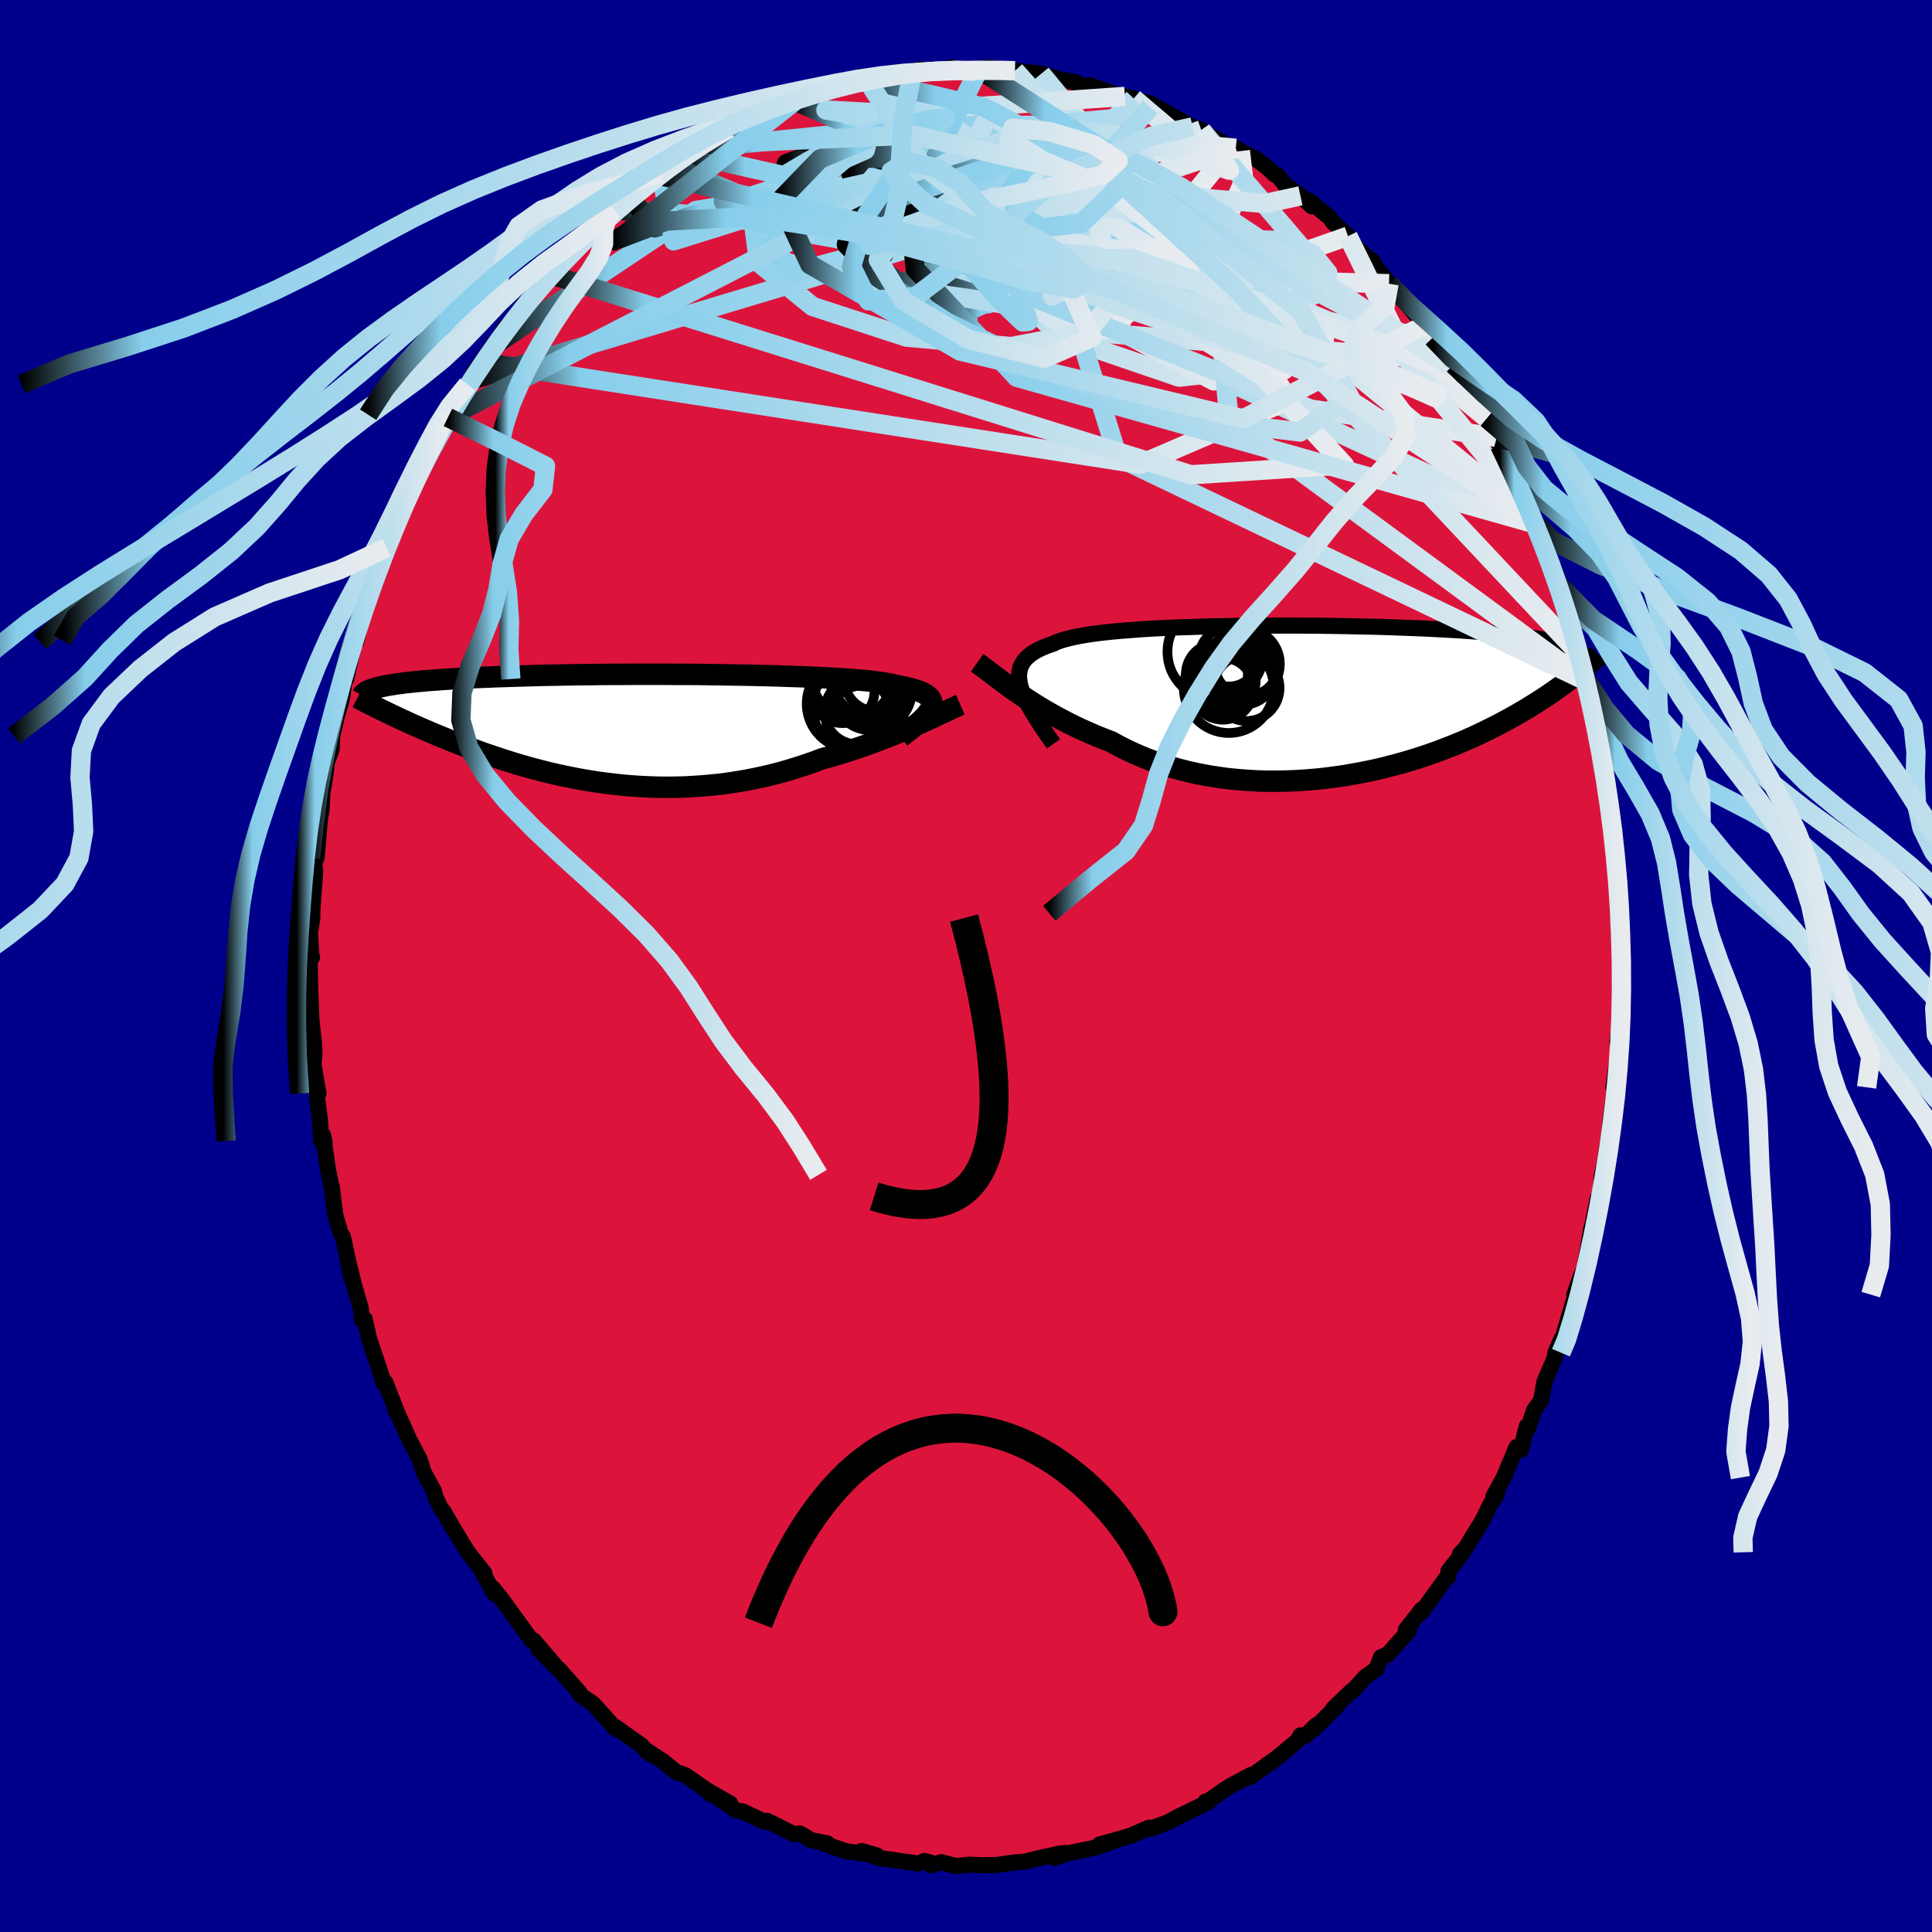 
  <svg viewBox="-100 -100 200 200" xmlns="http://www.w3.org/2000/svg" width="500" height="500" id="face-svg">
    <defs>
      <clipPath id="leftEyeClipPath">
        <polyline points="31.32,-2.11 31.4,-2.34 31.44,-2.55 31.44,-2.75 31.39,-2.94 31.29,-3.13 31.15,-3.3 30.96,-3.46 30.73,-3.61 30.45,-3.76 30.12,-3.9 29.75,-4.02 29.34,-4.15 28.88,-4.26 28.38,-4.37 27.84,-4.47 27.43,-4.58 26.96,-4.67 26.41,-4.77 25.79,-4.85 25.1,-4.94 24.34,-5.01 23.52,-5.08 22.64,-5.15 21.7,-5.21 20.71,-5.27 19.67,-5.32 18.58,-5.37 17.45,-5.41 16.28,-5.45 15.08,-5.49 13.85,-5.52 12.59,-5.55 11.31,-5.57 10.02,-5.59 8.71,-5.61 7.4,-5.63 6.08,-5.64 4.76,-5.64 3.45,-5.65 2.14,-5.65 0.84,-5.65 -0.44,-5.64 -1.7,-5.64 -2.95,-5.63 -4.17,-5.61 -5.36,-5.6 -6.53,-5.58 -7.67,-5.56 -8.77,-5.54 -9.85,-5.51 -10.88,-5.48 -11.89,-5.45 -12.85,-5.42 -13.78,-5.39 -14.67,-5.35 -15.52,-5.32 -16.33,-5.28 -17.11,-5.24 -17.85,-5.2 -18.55,-5.15 -19.22,-5.11 -19.86,-5.06 -20.46,-5.02 -21.03,-4.97 -21.58,-4.92 -22.1,-4.87 -22.59,-4.82 -23.05,-4.77 -23.48,-4.71 -23.89,-4.66 -24.26,-4.6 -24.62,-4.55 -24.95,-4.49 -25.25,-4.43 -25.54,-4.37 -25.8,-4.31 -26.04,-4.25 -26.25,-4.18 -26.45,-4.12 -24.98,-1.69 -24.62,-1.52 -24.26,-1.35 -23.88,-1.17 -23.5,-0.99 -23.1,-0.81 -22.7,-0.62 -22.28,-0.43 -21.85,-0.24 -21.42,-0.05 -20.97,0.14 -20.51,0.34 -20.04,0.54 -19.56,0.74 -19.06,0.94 -18.56,1.15 -18.04,1.36 -17.51,1.56 -16.96,1.78 -16.4,1.99 -15.82,2.2 -15.23,2.42 -14.63,2.63 -14.01,2.84 -13.37,3.05 -12.72,3.27 -12.06,3.47 -11.38,3.68 -10.69,3.88 -9.98,4.08 -9.25,4.27 -8.51,4.46 -7.76,4.64 -7,4.81 -6.22,4.97 -5.43,5.13 -4.62,5.28 -3.81,5.41 -2.98,5.54 -2.14,5.65 -1.29,5.75 -0.43,5.84 0.43,5.91 1.31,5.97 2.19,6.01 3.08,6.04 3.98,6.05 4.88,6.04 5.78,6.02 6.69,5.97 7.6,5.91 8.52,5.83 9.43,5.74 10.34,5.62 11.25,5.48 12.16,5.33 13.07,5.15 13.97,4.96 14.86,4.75 15.75,4.52 16.63,4.27 17.5,4 18.36,3.72 19.21,3.43 20.04,3.11 20.78,2.91 21.51,2.7 22.24,2.48 22.95,2.25 23.66,2.02 24.35,1.78 25.03,1.54 25.7,1.29 26.36,1.04 27,0.79 27.63,0.54 28.25,0.28 28.84,0.03 29.42,-0.22 29.98,-0.47" />
      </clipPath>
      <clipPath id="rightEyeClipPath">
        <polyline points="-31.2,-1.4 -31.3,-1.84 -31.36,-2.25 -31.37,-2.64 -31.33,-3.01 -31.25,-3.35 -31.12,-3.68 -30.94,-3.99 -30.72,-4.28 -30.44,-4.55 -30.13,-4.81 -29.77,-5.05 -29.36,-5.27 -28.91,-5.48 -28.42,-5.68 -27.88,-5.86 -27.48,-6.05 -27,-6.22 -26.45,-6.38 -25.83,-6.53 -25.15,-6.67 -24.4,-6.8 -23.58,-6.92 -22.71,-7.03 -21.77,-7.13 -20.79,-7.22 -19.76,-7.3 -18.68,-7.38 -17.56,-7.45 -16.4,-7.51 -15.21,-7.56 -13.99,-7.6 -12.74,-7.64 -11.48,-7.68 -10.2,-7.7 -8.9,-7.73 -7.6,-7.74 -6.3,-7.75 -4.99,-7.76 -3.69,-7.76 -2.4,-7.76 -1.12,-7.75 0.15,-7.74 1.41,-7.72 2.64,-7.7 3.85,-7.67 5.03,-7.65 6.19,-7.62 7.32,-7.58 8.41,-7.54 9.48,-7.5 10.51,-7.46 11.5,-7.41 12.46,-7.36 13.38,-7.31 14.27,-7.26 15.12,-7.2 15.93,-7.14 16.7,-7.08 17.44,-7.01 18.15,-6.95 18.82,-6.88 19.46,-6.81 20.07,-6.74 20.64,-6.66 21.2,-6.59 21.72,-6.51 22.22,-6.43 22.69,-6.35 23.13,-6.27 23.54,-6.18 23.93,-6.1 24.3,-6.01 24.64,-5.91 24.96,-5.82 25.26,-5.73 25.54,-5.63 25.79,-5.53 26.03,-5.43 26.24,-5.33 26.15,-2.58 25.85,-2.34 25.53,-2.1 25.21,-1.85 24.87,-1.6 24.52,-1.35 24.16,-1.09 23.78,-0.83 23.39,-0.56 22.99,-0.29 22.57,-0.02 22.14,0.26 21.69,0.53 21.23,0.82 20.75,1.1 20.26,1.39 19.75,1.68 19.22,1.97 18.67,2.27 18.11,2.56 17.52,2.86 16.91,3.16 16.29,3.46 15.64,3.76 14.97,4.06 14.27,4.36 13.56,4.65 12.82,4.94 12.06,5.23 11.28,5.51 10.48,5.78 9.66,6.05 8.82,6.3 7.95,6.55 7.07,6.78 6.17,7.01 5.25,7.22 4.32,7.41 3.36,7.59 2.4,7.76 1.42,7.9 0.43,8.03 -0.57,8.14 -1.58,8.22 -2.6,8.29 -3.62,8.33 -4.65,8.35 -5.68,8.35 -6.71,8.32 -7.74,8.26 -8.77,8.18 -9.79,8.08 -10.8,7.94 -11.81,7.78 -12.81,7.59 -13.79,7.38 -14.76,7.13 -15.72,6.86 -16.66,6.57 -17.58,6.24 -18.48,5.89 -19.35,5.52 -20.21,5.12 -21.04,4.7 -21.84,4.26 -22.6,3.97 -23.35,3.67 -24.09,3.35 -24.81,3.03 -25.52,2.7 -26.21,2.36 -26.88,2.01 -27.54,1.66 -28.18,1.3 -28.8,0.94 -29.4,0.58 -29.99,0.21 -30.55,-0.15 -31.1,-0.52 -31.62,-0.88" />
      </clipPath>
      <filter id="fuzzy">
        <feTurbulence id="turbulence" baseFrequency="0.05" numOctaves="3" type="noise" result="noise" />
        <feDisplacementMap in="SourceGraphic" in2="noise" scale="2" />
      </filter>
      <linearGradient id="rainbowGradient" x1="0%" y1="0%" x2="100%" y2="0%">
        <stop offset="0%" style="stop-color: rgb(0, 0, 0); stop-opacity: 1" />
        <stop offset="12.1%" style="stop-color: rgb(135, 206, 235); stop-opacity: 1" />
        <stop offset="100%" style="stop-color: rgb(233, 236, 239); stop-opacity: 1" />
      </linearGradient>
    </defs>
    <rect x="-100" y="-100" width="100%" height="100%" fill="rgb(0, 0, 139)" />
    <polyline id="faceContour" points="67.72,1.71 67.87,1.71 67.85,3.89 67.73,5.6 67.43,7.87 67.59,7.84 67.47,8.2 67.51,9 67.02,12.56 67.29,11.86 66.93,14.37 66.73,15.83 66.58,17.42 66.62,17.09 66.12,20.35 65.82,21.66 65.73,22.86 65.6,23.91 65.41,24.02 64.68,27.65 64.74,27.14 64.04,31.2 63.67,32.07 62.97,34.02 63.22,33.64 62.5,36.02 61.86,38.18 61.47,39.58 61.63,38.62 61.01,40.03 60.94,40.59 59.89,42.99 59.53,44.97 58.79,46 58.22,47.79 58.05,47.64 57.44,50.09 56.99,49.8 55.8,52.64 55.67,52.96 54.6,54.9 54.97,54.67 54.23,55.82 53.51,57.32 51.71,60.26 51.14,60.86 51.46,60.69 49.95,62.63 49.92,63.23 49.87,63.14 47.11,66.95 47.15,66.64 46.3,67.75 45.53,68.71 45.89,68.77 43.66,71.26 42.95,71.56 42.49,72.78 41.39,73.54 39.97,75.08 39.94,75.02 37.99,76.9 38.36,76.66 36.03,78.97 36.31,78.55 35.07,79.75 34.64,79.64 34.33,80.18 31.75,82.34 31.13,82.72 31.93,82.15 29.41,83.97 29.52,83.73 27.4,84.87 26.79,85.24 24.82,86.64 24.8,86.49 25.14,86.52 22.46,87.83 21.79,88.15 20.96,88.62 19.14,89.3 18.98,89.2 18.89,89.22 17.09,90.01 15.55,90.47 13.85,90.93 14.97,90.72 13.19,91.31 10.47,91.87 9.11,92.34 10.37,91.82 9.7,91.88 7.18,92.44 6.12,92.71 4.75,92.84 5.17,92.78 3.18,93.06 1.65,93.09 0.38,93.03 -1.03,93.17 -2.1,92.9 -2.58,92.77 -3.64,93.1 -3.78,92.78 -4.33,92.66 -4.94,92.92 -7.95,92.48 -9.13,92.32 -10.82,91.62 -9.24,92.07 -11.56,91.76 -12.43,91.64 -14.59,90.9 -14.36,90.82 -15.99,90.51 -17.19,89.8 -17.79,89.89 -20.59,88.49 -20.73,88.61 -21.29,88.38 -23.13,87.52 -23.75,87.43 -25.64,86.14 -24.4,86.71 -26.93,85.26 -26.39,85.78 -26.6,85.48 -29.07,83.75 -29.97,83.46 -31.45,82.27 -32.98,81.26 -32.57,81.64 -33.03,81.34 -33.62,80.67 -36.32,78.75 -36.34,78.75 -36.25,78.99 -38.25,76.75 -38.64,76.34 -39.94,75.46 -40,75.22 -42.16,72.77 -42.28,72.73 -44.3,70.67 -42.54,72.41 -44.76,69.81 -44.98,69.81 -45.86,68.58 -48.01,65.62 -48.95,64.43 -48.84,64.97 -50,62.86 -50.06,62.62 -49.85,62.87 -51.19,61.17 -51.65,60.56 -53.04,58.28 -54.08,56.48 -54.39,56.11 -54.96,54.9 -55.08,54.34 -56.12,52.46 -56.57,51.05 -57.47,49.34 -57.58,49.16 -58.53,47.02 -59.11,45.84 -58.84,46.34 -60.11,43.1 -60.22,43.27 -61.71,38.82 -61.82,38.47 -62.25,36.55 -62.54,36.61 -62.65,35.44 -63.28,33.28 -64.05,30.2 -63.67,32.22 -63.78,31.36 -64.51,28 -64.72,27.72 -65.29,25.78 -65.66,22.81 -65.57,23.52 -65.93,21.62 -66.02,21.26 -66.56,17.5 -66.39,18.29 -66.73,18.12 -66.9,15.77 -67.47,11.33 -67.03,13.2 -67.55,10.21 -67.44,8.97 -67.5,7.94 -67.77,5.54 -67.77,5.25 -67.89,2.35 -67.94,-0.47 -67.69,-0.92 -67.76,-0.79 -67.91,-3.46 -67.66,-5.04 -67.74,-7.34 -67.67,-5.72 -67.37,-9.7 -67.45,-10.45 -67.31,-11.38 -67.23,-11.17 -66.87,-15.29 -66.7,-16.26 -66.62,-18.06 -66.43,-19 -66.21,-20.59 -66.22,-20.91 -65.67,-22.44 -65.61,-23.82 -65.13,-25.86 -64.65,-27.5 -64.5,-28.33 -64.36,-29.54 -64.17,-29.71 -63.25,-33.71 -63.12,-33.57 -62.33,-36.88 -62.77,-35 -62.17,-37.45 -61.65,-38.85 -60.74,-41.36 -60.01,-43.34 -59.96,-43.3 -58.66,-46.43 -58.63,-46.34 -58.71,-46.5 -57.33,-49.81 -57.53,-49.21 -56.22,-51.85 -55.58,-52.98 -55.35,-53.39 -55.04,-54.44 -53.63,-56.79 -53.67,-57.1 -53.48,-57.07 -51.33,-60.62 -51.59,-60.2 -51.01,-61.29 -50.15,-62.52 -49.08,-64.09 -48.6,-64.58 -47.57,-66.25 -47.94,-65.76 -45.93,-68.02 -46.4,-67.64 -44.22,-70.44 -44.08,-70.82 -43.4,-71.69 -42.43,-72.4 -42.39,-72.71 -40.69,-74.43 -39.71,-75.26 -37.96,-76.92 -39.09,-75.58 -36.42,-78.27 -37.04,-77.89 -34.66,-79.43 -33.83,-80.49 -31.78,-81.85 -31.58,-82.08 -31.53,-82.09 -30.68,-82.92 -28.92,-84.07 -28.47,-84.58 -27.35,-85.06 -26.14,-85.72 -25.7,-86 -23.65,-86.94 -24.54,-86.68 -23.12,-87.31 -22.76,-87.53 -21.94,-88.01 -20.98,-88.36 -17.67,-89.65 -17.71,-89.54 -16.2,-90.19 -15.46,-90.57 -14.09,-90.65 -15.12,-90.57 -11.52,-91.66 -10.24,-91.91 -10.26,-91.76 -9.5,-91.72 -8.17,-91.99 -7.7,-92.31 -6.31,-92.38 -5.5,-92.67 -4.75,-92.8 -2.14,-92.66 -1.65,-93.02 -1.27,-92.88 1.32,-92.81 0.98,-92.62 2.16,-93.01 3.94,-92.79 3.55,-92.59 5.07,-92.68 7.72,-92.37 5.95,-92.58 7.78,-92.36 9.75,-91.77 11.41,-91.47 11.48,-91.24 13.27,-90.97 12.77,-91.19 15.77,-90.12 16.45,-90.02 17.36,-89.8 19.07,-88.91 18.32,-89.48 18.97,-89.33 22.25,-87.52 21.06,-88.17 23.46,-86.86 24.35,-86.55 24.47,-86.4 27.06,-84.94 28.17,-84.49 27.93,-84.65 28.4,-84.36 30.01,-83.57 31.28,-82.57 31.97,-81.92 32.27,-81.82 33,-80.91 34.62,-79.73 35.8,-78.64 35.5,-79.24 37.67,-77.46 37.97,-77.01 39.52,-75.58 39.54,-75.55 40.4,-74.38 41.54,-73.36 42.13,-72.96 41.76,-73.19 43.62,-70.88 43.79,-70.63 46.97,-66.96 45.81,-68.35 47.59,-66.4 47.88,-66.04 48.3,-65.03 50.52,-61.8 50.15,-62.66 50.46,-62.26 50.93,-61.15 52.03,-59.12 53.15,-57.8 54.42,-55.26 53.92,-56.68 54.95,-54.72 55.24,-53.9 56.38,-51.65 56.66,-50.98 56.62,-50.91 56.72,-50.53 58.3,-47.26 58.99,-45.74 58.9,-46.02 59.29,-44.75 60.68,-41.51 61.04,-40.69 61.53,-38.89 61.33,-39.51 61.94,-38.02 62.89,-35.21 62.76,-34.84 63.57,-32.22 63.71,-31.33 64,-29.92 64.19,-29.5 65.23,-25.22 64.92,-26.61 65.1,-25.19 65.68,-23.52 66.02,-20.96 66.2,-19.96 66.49,-17.6 66.49,-16.69 66.99,-14.34 66.84,-15.45 66.96,-13.45 67.28,-12.22 67.33,-10 67.46,-9.72 67.61,-7.63 67.51,-5.45 67.49,-6.52 67.67,-1.95 67.89,-2.06 67.72,1.71 67.87,1.71" fill="rgb(220, 20, 60)" stroke="black" stroke-width="1.667" stroke-linejoin="round" filter="url(#fuzzy)" />
    <g transform="translate(36.86 -27.48)">
      <polyline id="rightCountour" points="-31.2,-1.4 -31.3,-1.84 -31.36,-2.25 -31.37,-2.64 -31.33,-3.01 -31.25,-3.35 -31.12,-3.68 -30.94,-3.99 -30.72,-4.28 -30.44,-4.55 -30.13,-4.81 -29.77,-5.05 -29.36,-5.27 -28.91,-5.48 -28.42,-5.68 -27.88,-5.86 -27.48,-6.05 -27,-6.22 -26.45,-6.38 -25.83,-6.53 -25.15,-6.67 -24.4,-6.8 -23.58,-6.92 -22.71,-7.03 -21.77,-7.13 -20.79,-7.22 -19.76,-7.3 -18.68,-7.38 -17.56,-7.45 -16.4,-7.51 -15.21,-7.56 -13.99,-7.6 -12.74,-7.64 -11.48,-7.68 -10.2,-7.7 -8.9,-7.73 -7.6,-7.74 -6.3,-7.75 -4.99,-7.76 -3.69,-7.76 -2.4,-7.76 -1.12,-7.75 0.15,-7.74 1.41,-7.72 2.64,-7.7 3.85,-7.67 5.03,-7.65 6.19,-7.62 7.32,-7.58 8.41,-7.54 9.48,-7.5 10.51,-7.46 11.5,-7.41 12.46,-7.36 13.38,-7.31 14.27,-7.26 15.12,-7.2 15.93,-7.14 16.7,-7.08 17.44,-7.01 18.15,-6.95 18.82,-6.88 19.46,-6.81 20.07,-6.74 20.64,-6.66 21.2,-6.59 21.72,-6.51 22.22,-6.43 22.69,-6.35 23.13,-6.27 23.54,-6.18 23.93,-6.1 24.3,-6.01 24.64,-5.91 24.96,-5.82 25.26,-5.73 25.54,-5.63 25.79,-5.53 26.03,-5.43 26.24,-5.33 26.15,-2.58 25.85,-2.34 25.53,-2.1 25.21,-1.85 24.87,-1.6 24.52,-1.35 24.16,-1.09 23.78,-0.83 23.39,-0.56 22.99,-0.29 22.57,-0.02 22.14,0.26 21.69,0.53 21.23,0.82 20.75,1.1 20.26,1.39 19.75,1.68 19.22,1.97 18.67,2.27 18.11,2.56 17.52,2.86 16.91,3.16 16.29,3.46 15.64,3.76 14.97,4.06 14.27,4.36 13.56,4.65 12.82,4.94 12.06,5.23 11.28,5.51 10.48,5.78 9.66,6.05 8.82,6.3 7.95,6.55 7.07,6.78 6.17,7.01 5.25,7.22 4.32,7.41 3.36,7.59 2.4,7.76 1.42,7.9 0.43,8.03 -0.57,8.14 -1.58,8.22 -2.6,8.29 -3.62,8.33 -4.65,8.35 -5.68,8.35 -6.71,8.32 -7.74,8.26 -8.77,8.18 -9.79,8.08 -10.8,7.94 -11.81,7.78 -12.81,7.59 -13.79,7.38 -14.76,7.13 -15.72,6.86 -16.66,6.57 -17.58,6.24 -18.48,5.89 -19.35,5.52 -20.21,5.12 -21.04,4.7 -21.84,4.26 -22.6,3.97 -23.35,3.67 -24.09,3.35 -24.81,3.03 -25.52,2.7 -26.21,2.36 -26.88,2.01 -27.54,1.66 -28.18,1.3 -28.8,0.94 -29.4,0.58 -29.99,0.21 -30.55,-0.15 -31.1,-0.52 -31.62,-0.88" fill="white" stroke="white" stroke-width="0" stroke-linejoin="round" filter="url(#fuzzy)" />
    </g>
    <g transform="translate(-34.97 -24.55)">
      <polyline id="leftCountour" points="31.32,-2.11 31.4,-2.34 31.44,-2.55 31.44,-2.75 31.39,-2.94 31.29,-3.13 31.15,-3.3 30.96,-3.46 30.73,-3.61 30.45,-3.76 30.12,-3.9 29.75,-4.02 29.34,-4.15 28.88,-4.26 28.38,-4.37 27.84,-4.47 27.43,-4.58 26.96,-4.67 26.41,-4.77 25.79,-4.85 25.1,-4.94 24.34,-5.01 23.52,-5.08 22.64,-5.15 21.7,-5.21 20.71,-5.27 19.67,-5.32 18.58,-5.37 17.45,-5.41 16.28,-5.45 15.08,-5.49 13.85,-5.52 12.59,-5.55 11.31,-5.57 10.02,-5.59 8.71,-5.61 7.4,-5.63 6.08,-5.64 4.76,-5.64 3.45,-5.65 2.14,-5.65 0.84,-5.65 -0.44,-5.64 -1.7,-5.64 -2.95,-5.63 -4.17,-5.61 -5.36,-5.6 -6.53,-5.58 -7.67,-5.56 -8.77,-5.54 -9.85,-5.51 -10.88,-5.48 -11.89,-5.45 -12.85,-5.42 -13.78,-5.39 -14.67,-5.35 -15.52,-5.32 -16.33,-5.28 -17.11,-5.24 -17.85,-5.2 -18.55,-5.15 -19.22,-5.11 -19.86,-5.06 -20.46,-5.02 -21.03,-4.97 -21.58,-4.92 -22.1,-4.87 -22.59,-4.82 -23.05,-4.77 -23.48,-4.71 -23.89,-4.66 -24.26,-4.6 -24.62,-4.55 -24.95,-4.49 -25.25,-4.43 -25.54,-4.37 -25.8,-4.31 -26.04,-4.25 -26.25,-4.18 -26.45,-4.12 -24.98,-1.69 -24.62,-1.52 -24.26,-1.35 -23.88,-1.17 -23.5,-0.99 -23.1,-0.81 -22.7,-0.62 -22.28,-0.43 -21.85,-0.24 -21.42,-0.05 -20.97,0.14 -20.51,0.34 -20.04,0.54 -19.56,0.74 -19.06,0.94 -18.56,1.15 -18.04,1.36 -17.51,1.56 -16.96,1.78 -16.4,1.99 -15.82,2.2 -15.23,2.42 -14.63,2.63 -14.01,2.84 -13.37,3.05 -12.72,3.27 -12.06,3.47 -11.38,3.68 -10.69,3.88 -9.98,4.08 -9.25,4.27 -8.51,4.46 -7.76,4.64 -7,4.81 -6.22,4.97 -5.43,5.13 -4.62,5.28 -3.81,5.41 -2.98,5.54 -2.14,5.65 -1.29,5.75 -0.43,5.84 0.43,5.91 1.31,5.97 2.19,6.01 3.08,6.04 3.98,6.05 4.88,6.04 5.78,6.02 6.69,5.97 7.6,5.91 8.52,5.83 9.43,5.74 10.34,5.62 11.25,5.48 12.16,5.33 13.07,5.15 13.97,4.96 14.86,4.75 15.75,4.52 16.63,4.27 17.5,4 18.36,3.72 19.21,3.43 20.04,3.11 20.78,2.91 21.51,2.7 22.24,2.48 22.95,2.25 23.66,2.02 24.35,1.78 25.03,1.54 25.7,1.29 26.36,1.04 27,0.79 27.63,0.54 28.25,0.28 28.84,0.03 29.42,-0.22 29.98,-0.47" fill="white" stroke="white" stroke-width="0" stroke-linejoin="round" filter="url(#fuzzy)" />
    </g>
    <g transform="translate(36.86 -27.48)">
      <polyline id="rightUpper" points="-27.8,4.48 -28.32,3.75 -28.8,3.06 -29.24,2.39 -29.64,1.76 -30.01,1.16 -30.34,0.59 -30.62,0.05 -30.86,-0.46 -31.05,-0.94 -31.2,-1.4 -31.3,-1.84 -31.36,-2.25 -31.37,-2.64 -31.33,-3.01 -31.25,-3.35 -31.12,-3.68 -30.94,-3.99 -30.72,-4.28 -30.44,-4.55 -30.13,-4.81 -29.77,-5.05 -29.36,-5.27 -28.91,-5.48 -28.42,-5.68 -27.88,-5.86 -27.48,-6.05 -27,-6.22 -26.45,-6.38 -25.83,-6.53 -25.15,-6.67 -24.4,-6.8 -23.58,-6.92 -22.71,-7.03 -21.77,-7.13 -20.79,-7.22 -19.76,-7.3 -18.68,-7.38 -17.56,-7.45 -16.4,-7.51 -15.21,-7.56 -13.99,-7.6 -12.74,-7.64 -11.48,-7.68 -10.2,-7.7 -8.9,-7.73 -7.6,-7.74 -6.3,-7.75 -4.99,-7.76 -3.69,-7.76 -2.4,-7.76 -1.12,-7.75 0.15,-7.74 1.41,-7.72 2.64,-7.7 3.85,-7.67 5.03,-7.65 6.19,-7.62 7.32,-7.58 8.41,-7.54 9.48,-7.5 10.51,-7.46 11.5,-7.41 12.46,-7.36 13.38,-7.31 14.27,-7.26 15.12,-7.2 15.93,-7.14 16.7,-7.08 17.44,-7.01 18.15,-6.95 18.82,-6.88 19.46,-6.81 20.07,-6.74 20.64,-6.66 21.2,-6.59 21.72,-6.51 22.22,-6.43 22.69,-6.35 23.13,-6.27 23.54,-6.18 23.93,-6.1 24.3,-6.01 24.64,-5.91 24.96,-5.82 25.26,-5.73 25.54,-5.63 25.79,-5.53 26.03,-5.43 26.24,-5.33 26.44,-5.23 26.62,-5.12 26.79,-5.01 26.94,-4.91 27.07,-4.79 27.2,-4.68 27.3,-4.57 27.4,-4.46 27.48,-4.34 27.55,-4.22" fill="none" stroke="black" stroke-width="1.667" stroke-linejoin="round" filter="url(#fuzzy)" />
      <polyline id="rightLower" points="-35.71,-3.91 -35.4,-3.69 -35.07,-3.44 -34.71,-3.17 -34.33,-2.88 -33.93,-2.58 -33.51,-2.26 -33.07,-1.93 -32.61,-1.58 -32.13,-1.24 -31.62,-0.88 -31.1,-0.52 -30.55,-0.15 -29.99,0.21 -29.4,0.58 -28.8,0.94 -28.18,1.3 -27.54,1.66 -26.88,2.01 -26.21,2.36 -25.52,2.7 -24.81,3.03 -24.09,3.35 -23.35,3.67 -22.6,3.97 -21.84,4.26 -21.04,4.7 -20.21,5.12 -19.35,5.52 -18.48,5.89 -17.58,6.24 -16.66,6.57 -15.72,6.86 -14.76,7.13 -13.79,7.38 -12.81,7.59 -11.81,7.78 -10.8,7.94 -9.79,8.08 -8.77,8.18 -7.74,8.26 -6.71,8.32 -5.68,8.35 -4.65,8.35 -3.62,8.33 -2.6,8.29 -1.58,8.22 -0.57,8.14 0.43,8.03 1.42,7.9 2.4,7.76 3.36,7.59 4.32,7.41 5.25,7.22 6.17,7.01 7.07,6.78 7.95,6.55 8.82,6.3 9.66,6.05 10.48,5.78 11.28,5.51 12.06,5.23 12.82,4.94 13.56,4.65 14.27,4.36 14.97,4.06 15.64,3.76 16.29,3.46 16.91,3.16 17.52,2.86 18.11,2.56 18.67,2.27 19.22,1.97 19.75,1.68 20.26,1.39 20.75,1.1 21.23,0.82 21.69,0.53 22.14,0.26 22.57,-0.02 22.99,-0.29 23.39,-0.56 23.78,-0.83 24.16,-1.09 24.52,-1.35 24.87,-1.6 25.21,-1.85 25.53,-2.1 25.85,-2.34 26.15,-2.58 26.44,-2.81 26.72,-3.04 26.99,-3.27 27.25,-3.49 27.5,-3.7 27.74,-3.91 27.98,-4.12 28.2,-4.32 28.42,-4.52 28.63,-4.72" fill="none" stroke="black" stroke-width="2.222" stroke-linejoin="round" filter="url(#fuzzy)" />
      <circle r="3.198" cx="-10.278" cy="-1.214" stroke="black" fill="none" stroke-width="1.0" filter="url(#fuzzy)" clip-path="url(#rightEyeClipPath)" /><circle r="3.424" cx="-7.823" cy="-1.304" stroke="black" fill="none" stroke-width="1.0" filter="url(#fuzzy)" clip-path="url(#rightEyeClipPath)" /><circle r="3.054" cx="-9.643" cy="-4.509" stroke="black" fill="none" stroke-width="1.0" filter="url(#fuzzy)" clip-path="url(#rightEyeClipPath)" /><circle r="4.984" cx="-11.018" cy="-5.049" stroke="black" fill="none" stroke-width="1.0" filter="url(#fuzzy)" clip-path="url(#rightEyeClipPath)" /><circle r="3.208" cx="-10.888" cy="-2.734" stroke="black" fill="none" stroke-width="1.0" filter="url(#fuzzy)" clip-path="url(#rightEyeClipPath)" /><circle r="3.67" cx="-8.038" cy="-3.789" stroke="black" fill="none" stroke-width="1.0" filter="url(#fuzzy)" clip-path="url(#rightEyeClipPath)" /><circle r="3.308" cx="-7.798" cy="-3.769" stroke="black" fill="none" stroke-width="1.0" filter="url(#fuzzy)" clip-path="url(#rightEyeClipPath)" /><circle r="4.662" cx="-9.653" cy="-1.304" stroke="black" fill="none" stroke-width="1.0" filter="url(#fuzzy)" clip-path="url(#rightEyeClipPath)" /><circle r="3.156" cx="-10.018" cy="-2.074" stroke="black" fill="none" stroke-width="1.0" filter="url(#fuzzy)" clip-path="url(#rightEyeClipPath)" /><circle r="3.358" cx="-8.168" cy="-2.924" stroke="black" fill="none" stroke-width="1.0" filter="url(#fuzzy)" clip-path="url(#rightEyeClipPath)" />
      </g>
    <g transform="translate(-34.97 -24.55)">
      <polyline id="leftUpper" points="28.21,0.86 28.68,0.49 29.12,0.15 29.53,-0.19 29.9,-0.51 30.24,-0.81 30.54,-1.1 30.8,-1.37 31.01,-1.63 31.19,-1.88 31.32,-2.11 31.4,-2.34 31.44,-2.55 31.44,-2.75 31.39,-2.94 31.29,-3.13 31.15,-3.3 30.96,-3.46 30.73,-3.61 30.45,-3.76 30.12,-3.9 29.75,-4.02 29.34,-4.15 28.88,-4.26 28.38,-4.37 27.84,-4.47 27.43,-4.58 26.96,-4.67 26.41,-4.77 25.79,-4.85 25.1,-4.94 24.34,-5.01 23.52,-5.08 22.64,-5.15 21.7,-5.21 20.71,-5.27 19.67,-5.32 18.58,-5.37 17.45,-5.41 16.28,-5.45 15.08,-5.49 13.85,-5.52 12.59,-5.55 11.31,-5.57 10.02,-5.59 8.71,-5.61 7.4,-5.63 6.08,-5.64 4.76,-5.64 3.45,-5.65 2.14,-5.65 0.84,-5.65 -0.44,-5.64 -1.7,-5.64 -2.95,-5.63 -4.17,-5.61 -5.36,-5.6 -6.53,-5.58 -7.67,-5.56 -8.77,-5.54 -9.85,-5.51 -10.88,-5.48 -11.89,-5.45 -12.85,-5.42 -13.78,-5.39 -14.67,-5.35 -15.52,-5.32 -16.33,-5.28 -17.11,-5.24 -17.85,-5.2 -18.55,-5.15 -19.22,-5.11 -19.86,-5.06 -20.46,-5.02 -21.03,-4.97 -21.58,-4.92 -22.1,-4.87 -22.59,-4.82 -23.05,-4.77 -23.48,-4.71 -23.89,-4.66 -24.26,-4.6 -24.62,-4.55 -24.95,-4.49 -25.25,-4.43 -25.54,-4.37 -25.8,-4.31 -26.04,-4.25 -26.25,-4.18 -26.45,-4.12 -26.63,-4.06 -26.79,-3.99 -26.94,-3.93 -27.07,-3.86 -27.18,-3.79 -27.28,-3.72 -27.36,-3.65 -27.43,-3.58 -27.49,-3.51 -27.53,-3.44" fill="none" stroke="black" stroke-width="2.222" stroke-linejoin="round" filter="url(#fuzzy)" />
      <polyline id="leftLower" points="34.38,-2.5 34.06,-2.36 33.7,-2.19 33.32,-2.02 32.92,-1.82 32.49,-1.62 32.03,-1.41 31.55,-1.18 31.05,-0.95 30.53,-0.71 29.98,-0.47 29.42,-0.22 28.84,0.03 28.25,0.28 27.63,0.54 27,0.79 26.36,1.04 25.7,1.29 25.03,1.54 24.35,1.78 23.66,2.02 22.95,2.25 22.24,2.48 21.51,2.7 20.78,2.91 20.04,3.11 19.21,3.43 18.36,3.72 17.5,4 16.63,4.27 15.75,4.52 14.86,4.75 13.97,4.96 13.07,5.15 12.16,5.33 11.25,5.48 10.34,5.62 9.43,5.74 8.52,5.83 7.6,5.91 6.69,5.97 5.78,6.02 4.88,6.04 3.98,6.05 3.08,6.04 2.19,6.01 1.31,5.97 0.43,5.91 -0.43,5.84 -1.29,5.75 -2.14,5.65 -2.98,5.54 -3.81,5.41 -4.62,5.28 -5.43,5.13 -6.22,4.97 -7,4.81 -7.76,4.64 -8.51,4.46 -9.25,4.27 -9.98,4.08 -10.69,3.88 -11.38,3.68 -12.06,3.47 -12.72,3.27 -13.37,3.05 -14.01,2.84 -14.63,2.63 -15.23,2.42 -15.82,2.2 -16.4,1.99 -16.96,1.78 -17.51,1.56 -18.04,1.36 -18.56,1.15 -19.06,0.94 -19.56,0.74 -20.04,0.54 -20.51,0.34 -20.97,0.14 -21.42,-0.05 -21.85,-0.24 -22.28,-0.43 -22.7,-0.62 -23.1,-0.81 -23.5,-0.99 -23.88,-1.17 -24.26,-1.35 -24.62,-1.52 -24.98,-1.69 -25.32,-1.86 -25.66,-2.02 -25.98,-2.18 -26.3,-2.34 -26.61,-2.5 -26.91,-2.65 -27.2,-2.79 -27.48,-2.94 -27.75,-3.08 -28.02,-3.22" fill="none" stroke="black" stroke-width="2.222" stroke-linejoin="round" filter="url(#fuzzy)" />
      <circle r="3.858" cx="24.381" cy="-0.65" stroke="black" fill="none" stroke-width="1.0" filter="url(#fuzzy)" clip-path="url(#leftEyeClipPath)" /><circle r="4.744" cx="23.816" cy="-2.3" stroke="black" fill="none" stroke-width="1.0" filter="url(#fuzzy)" clip-path="url(#leftEyeClipPath)" /><circle r="3.362" cx="25.726" cy="-5.17" stroke="black" fill="none" stroke-width="1.0" filter="url(#fuzzy)" clip-path="url(#leftEyeClipPath)" /><circle r="4.168" cx="25.201" cy="-4.005" stroke="black" fill="none" stroke-width="1.0" filter="url(#fuzzy)" clip-path="url(#leftEyeClipPath)" /><circle r="3.388" cx="23.716" cy="-1.79" stroke="black" fill="none" stroke-width="1.0" filter="url(#fuzzy)" clip-path="url(#leftEyeClipPath)" /><circle r="4.196" cx="23.211" cy="-5.4" stroke="black" fill="none" stroke-width="1.0" filter="url(#fuzzy)" clip-path="url(#leftEyeClipPath)" /><circle r="3.278" cx="24.591" cy="-4.805" stroke="black" fill="none" stroke-width="1.0" filter="url(#fuzzy)" clip-path="url(#leftEyeClipPath)" /><circle r="3.966" cx="25.266" cy="-4.75" stroke="black" fill="none" stroke-width="1.0" filter="url(#fuzzy)" clip-path="url(#leftEyeClipPath)" /><circle r="4.7" cx="23.181" cy="-2.59" stroke="black" fill="none" stroke-width="1.0" filter="url(#fuzzy)" clip-path="url(#leftEyeClipPath)" /><circle r="3.324" cx="22.176" cy="-3.915" stroke="black" fill="none" stroke-width="1.0" filter="url(#fuzzy)" clip-path="url(#leftEyeClipPath)" />
    </g>
    <g id="hairs">
      <polyline points="39.54,-75.55 9.79,-65.15 22.06,-60.96 32.65,-62.1 37.1,-64.19 37.07,-65.84 32.77,-68.36 24.86,-72.71 15.83,-78.08 8.61,-82.61 4.09,-84.8 0.54,-84.06 -3.79,-80.78 -7.56,-76.84 -9.71,-76.18 -36.42,-78.27" fill="none" stroke="url(#rainbowGradient)" stroke-width="2" stroke-linejoin="round" filter="url(#fuzzy)" /><polyline points="7.78,-92.36 29.77,-65.71 32.3,-62.67 31.16,-64.2 24.58,-68.56 14.54,-73.73 5.33,-77.53 -0.08,-79.19 -0.87,-79.29 2.54,-78.5 9.44,-76.84 18.71,-73.96 27.84,-70.43 32.48,-68.53 27.83,-71.27 12.31,-79.11 -9.17,-86.52 -28.47,-84.58" fill="none" stroke="url(#rainbowGradient)" stroke-width="2" stroke-linejoin="round" filter="url(#fuzzy)" /><polyline points="-17.71,-89.54 22.15,-72.14 22.99,-69.52 10.41,-71.79 0.33,-73.24 -3.81,-73.96 -4.68,-75.36 -5.12,-77.79 -5.93,-80.54 -6.21,-82.76 -4.69,-84.15 -0.69,-84.85 5.34,-85.13 11.99,-85.13 17.54,-84.8 20.76,-84.1 21.4,-83.09 20.59,-81.88 20.71,-80.59 23.66,-79.99 25.8,-82.62 17.36,-89.8" fill="none" stroke="url(#rainbowGradient)" stroke-width="2" stroke-linejoin="round" filter="url(#fuzzy)" /><polyline points="39.54,-75.55 47.44,-59.45 35.57,-63.85 19.32,-70.41 8.14,-72.7 3.86,-72.17 4.71,-71.68 8.49,-72.27 13.24,-73.33 17,-74.12 17.99,-74.61 15.35,-75.34 9.52,-76.67 1.9,-78.45 -5.89,-80.21 -12.55,-81.63 -16.78,-82.76 -16.85,-83.85 -10.86,-85.08 1.5,-86.48 15.37,-87.73 17.36,-89.8" fill="none" stroke="url(#rainbowGradient)" stroke-width="2" stroke-linejoin="round" filter="url(#fuzzy)" /><polyline points="58.99,-45.74 11.64,-67.66 0.5,-69.45 2.3,-68.55 1.52,-69.12 -2.92,-71.59 -7.47,-75.02 -9.81,-78.44 -9.27,-81.43 -5.99,-83.9 -0.76,-85.49 4.88,-85.4 9.25,-82.55 11.39,-76.06 11.61,-65.89 15.71,-52.68 64.19,-29.5" fill="none" stroke="url(#rainbowGradient)" stroke-width="2" stroke-linejoin="round" filter="url(#fuzzy)" /><polyline points="28.4,-84.36 28.76,-81.27 27.05,-77.4 18.35,-74.39 7.29,-70.94 -0.24,-67.59 -2.2,-65.24 -0.92,-64.48 0.24,-65.54 0.14,-68.07 0.18,-71.18 2.09,-73.84 5.79,-75.58 9.51,-76.67 11.78,-77.55 13.01,-78.21 13.58,-78.99 12.08,-82.33 24.35,-86.55" fill="none" stroke="url(#rainbowGradient)" stroke-width="2" stroke-linejoin="round" filter="url(#fuzzy)" /><polyline points="5.07,-92.68 32.91,-61.69 25.65,-60.57 14.03,-66.77 7.93,-73.04 7.87,-76.94 11.81,-78.34 16.48,-78.51 18.57,-78.86 16.76,-79.9 13.05,-80.86 11.94,-80.06 17.13,-75.93 27.33,-68.17 33.44,-58.58 18.04,-51.94 -50.15,-62.52" fill="none" stroke="url(#rainbowGradient)" stroke-width="2" stroke-linejoin="round" filter="url(#fuzzy)" /><polyline points="24.47,-86.4 37.9,-70.66 30.03,-68.02 13.09,-71.19 0.25,-73.66 -4.29,-73.92 -3.51,-73.03 -1.92,-72.22 -1.57,-71.79 -1.4,-71.27 0.83,-70.17 6.21,-68.71 13.49,-67.71 19.93,-67.88 23.49,-68.99 24.44,-69.81 24.97,-68.91 26.34,-65.99 26.69,-62.31 27.22,-56.67 64.19,-29.5" fill="none" stroke="url(#rainbowGradient)" stroke-width="2" stroke-linejoin="round" filter="url(#fuzzy)" /><polyline points="34.62,-79.73 30.97,-78.93 17.72,-80.06 9.79,-78.9 9.21,-76.4 10.53,-74.62 9.85,-74.18 7.11,-74.44 4.02,-74.67 1.69,-74.82 0.02,-75.31 -1.72,-76.37 -4.12,-77.81 -7.27,-79.21 -10.89,-80.34 -14.43,-81.28 -17.25,-82.2 -18.59,-83.06 -17.57,-83.44 -13.24,-82.71 -5.15,-80.27 5.19,-76.02 13.28,-71.65 16.66,-71.37 43.79,-70.63" fill="none" stroke="url(#rainbowGradient)" stroke-width="2" stroke-linejoin="round" filter="url(#fuzzy)" /><polyline points="50.15,-62.66 9,-65.91 6.79,-68.06 0.27,-69.1 -10.45,-70.6 -18.61,-72.84 -21.5,-75.35 -20.28,-77.38 -17.21,-78.27 -13.68,-77.68 -9.83,-75.87 -5.13,-73.59 0.91,-71.66 8.28,-70.46 16.24,-69.93 23.18,-69.96 26.8,-70.86 25.04,-73.11 17.26,-76.52 4.61,-79.76 -11.02,-81.04 -27.94,-78.21 -49.08,-64.09" fill="none" stroke="url(#rainbowGradient)" stroke-width="2" stroke-linejoin="round" filter="url(#fuzzy)" /><polyline points="-36.42,-78.27 5.14,-75.81 12.18,-80.92 15.41,-83.16 18.06,-82.14 19.02,-79.25 18.59,-75.45 17.84,-71.46 17.03,-68.08 15.51,-66.04 12.63,-65.73 8.79,-67.03 5.51,-69.39 4.31,-72.11 5.22,-74.76 6.29,-77.35 4.89,-80.21 -0.1,-83.44 -7.08,-86.47 -12.81,-88.33 -14.5,-88.61 -8.57,-88.29 16.45,-90.02" fill="none" stroke="url(#rainbowGradient)" stroke-width="2" stroke-linejoin="round" filter="url(#fuzzy)" /><polyline points="53.92,-56.68 33.61,-73.47 15.79,-79.8 7.02,-80.92 6.26,-79.52 8.93,-77.22 11.69,-75.03 12.99,-73.25 12.24,-71.87 9.38,-71.12 5.08,-71.53 1.01,-73.47 -0.77,-76.49 1.16,-79.37 6.38,-80.73 12.29,-80.04 14.91,-78.09 10.89,-76.65 0.48,-76.82 -9.33,-77.02 -3.01,-73.04 48.3,-65.03" fill="none" stroke="url(#rainbowGradient)" stroke-width="2" stroke-linejoin="round" filter="url(#fuzzy)" /><polyline points="58.9,-46.02 25.44,-73.48 21.1,-80.49 19.05,-82.65 13.53,-84.53 6.16,-86.22 -0.79,-87.13 -6.2,-87.11 -9.85,-86.35 -11.88,-85.21 -12.5,-83.94 -11.94,-82.72 -10.52,-81.73 -8.58,-81.15 -6.47,-81.19 -4.6,-81.84 -3.56,-82.74 -4,-83.21 -5.9,-82.63 -7.42,-80.94 -5.38,-78.92 -0.11,-77.38 -5.25,-74.47 -51.33,-60.62" fill="none" stroke="url(#rainbowGradient)" stroke-width="2" stroke-linejoin="round" filter="url(#fuzzy)" /><polyline points="24.35,-86.55 27.27,-82.38 22.41,-84.04 16.02,-85.95 7.79,-87.04 -0.73,-86.93 -6.58,-85.76 -7.4,-83.94 -2.87,-81.81 4.97,-79.53 12.78,-77.31 17.61,-75.6 18,-74.93 14.17,-75.56 7.67,-77.15 1.46,-78.92 -0.14,-80.5 6.41,-82.63 18.59,-85.53 27.93,-84.65" fill="none" stroke="url(#rainbowGradient)" stroke-width="2" stroke-linejoin="round" filter="url(#fuzzy)" /><polyline points="54.95,-54.72 35.65,-57.66 7.6,-68.96 -7.79,-77.41 -11.91,-82.01 -10.53,-83.62 -8.25,-83.63 -7.24,-83.39 -7.57,-83.62 -8.25,-84.27 -8.36,-84.81 -7.56,-84.71 -5.99,-83.84 -4,-82.6 -1.82,-81.69 0.54,-81.7 3.35,-82.67 7,-83.95 11.68,-84.47 16.9,-83.4 20.97,-81.1 20.77,-79.91 14.43,-83.66 19.07,-88.91" fill="none" stroke="url(#rainbowGradient)" stroke-width="2" stroke-linejoin="round" filter="url(#fuzzy)" /><polyline points="1.32,-92.81 28.09,-75.71 30.97,-70.32 30.13,-68.5 31.61,-68.12 34.56,-68.71 36.94,-69.98 37.45,-71.76 35.88,-73.71 32.8,-75.1 28.76,-75.2 23.75,-74.21 18.01,-73.45 13.74,-74.29 15.41,-76.09 26.17,-75.14 42.57,-66.54 58.3,-47.26" fill="none" stroke="url(#rainbowGradient)" stroke-width="2" stroke-linejoin="round" filter="url(#fuzzy)" /><polyline points="-9.5,-91.72 23.16,-71.95 21.98,-75.77 16.04,-78.96 13.42,-77.75 14.39,-73.79 15.43,-69.21 12.6,-65.63 4.67,-64.12 -6.15,-65.1 -15.89,-68.28 -21.46,-72.81 -22.09,-77.6 -18.96,-81.75 -14.16,-84.57 -10.18,-85.63 -10.42,-84.49 -18.36,-80.97 -32.2,-76.41 -34.66,-79.43" fill="none" stroke="url(#rainbowGradient)" stroke-width="2" stroke-linejoin="round" filter="url(#fuzzy)" /><polyline points="50.93,-61.15 35.33,-67.67 13.32,-72.83 2.11,-73.9 0.76,-72.09 3.45,-68.99 5.88,-66.67 6.45,-66.73 5.61,-69.36 4.69,-73.45 4.78,-77.27 5.75,-79.28 6.13,-78.74 4.07,-76 -0.98,-72.54 -6.86,-70.66 -9.18,-72.54 -5.56,-78.75 -1.53,-87.14 1.32,-92.81" fill="none" stroke="url(#rainbowGradient)" stroke-width="2" stroke-linejoin="round" filter="url(#fuzzy)" /><polyline points="-31.58,-82.08 -30.26,-75.07 -13.35,-80.36 0.95,-83.58 11.34,-82.69 17.99,-79.96 19.52,-78.18 15.4,-78.35 8.08,-79.49 2.66,-79.62 4.45,-76.98 15.29,-70.59 30.7,-61.05 39.16,-51.87 23.28,-50.85 -43.4,-71.69" fill="none" stroke="url(#rainbowGradient)" stroke-width="2" stroke-linejoin="round" filter="url(#fuzzy)" /><polyline points="-7.7,-92.31 -5.14,-89.67 -14.8,-81.68 -20.15,-74.47 -17.89,-71.78 -11.86,-73.41 -5.82,-77.41 -1.45,-81.79 0.97,-85.28 1.97,-87.37 2.76,-87.88 4.9,-86.67 9.42,-83.77 15.63,-79.7 20.59,-75.84 20.49,-73.86 13.92,-74.34 5.09,-75.96 -0.9,-77.8 -28.92,-84.07" fill="none" stroke="url(#rainbowGradient)" stroke-width="2" stroke-linejoin="round" filter="url(#fuzzy)" /><polyline points="27.93,-84.65 7.47,-77.91 1.81,-73.92 -8.64,-74.46 -18.68,-76.24 -24.36,-77.93 -25.11,-79.17 -21.63,-79.62 -14.72,-78.89 -5.72,-76.92 2.94,-74.17 8.48,-71.53 9.79,-69.84 8.93,-69.36 9.48,-69.63 11.14,-70.21 5.79,-71.84 -14.84,-76.13 -30.68,-82.92" fill="none" stroke="url(#rainbowGradient)" stroke-width="2" stroke-linejoin="round" filter="url(#fuzzy)" /><polyline points="-53.63,-56.79 -13.34,-77.54 0.36,-84.29 4.45,-85.57 2.4,-84.71 -1.39,-82.58 -2.78,-79.44 0.09,-75.73 6.84,-71.93 15.88,-68.32 25.18,-65.19 32.68,-63.04 36.7,-62.52 36.33,-64.05 31.61,-67.24 23.36,-70.92 13.15,-73.55 3.89,-74.16 -0.1,-73.32 4.55,-73.01 17.07,-73.27 50.52,-61.8" fill="none" stroke="url(#rainbowGradient)" stroke-width="2" stroke-linejoin="round" filter="url(#fuzzy)" /><polyline points="50.52,-61.8 22.32,-80.59 16.8,-83.54 15.32,-80.09 11.94,-76.88 7.83,-76.41 5.14,-78.07 4.65,-80.42 6.01,-82.52 8.24,-84.04 9.75,-84.82 8.78,-84.72 4.56,-83.72 -1.49,-81.81 -5.9,-78.45 -5.25,-72.15 5.26,-60.94 58.99,-45.74" fill="none" stroke="url(#rainbowGradient)" stroke-width="2" stroke-linejoin="round" filter="url(#fuzzy)" /><polyline points="63.57,-32.22 27.8,-70.27 14.27,-82.67 7.71,-84.12 0.52,-82.05 -6.88,-79.54 -11.65,-77.23 -12.38,-74.69 -9.12,-71.27 -1.95,-66.64 9.11,-61.26 22.61,-56.71 34.58,-55.28 39.73,-58.92 34.64,-67.79 20.19,-79.4 1.79,-88.92 -10.26,-91.76" fill="none" stroke="url(#rainbowGradient)" stroke-width="2" stroke-linejoin="round" filter="url(#fuzzy)" /><polyline points="23.46,-86.86 19.19,-85.9 9.32,-81.53 1.45,-74.39 -5.18,-69.32 -10.1,-68.86 -11.84,-72.4 -10.29,-77.76 -6.88,-82.79 -3.57,-86.25 -2.15,-87.78 -3.85,-87.65 -8.75,-86.21 -15.12,-83.54 -19.26,-79.25 -16.16,-72.62 -0.61,-63.66 28.7,-56.64 47.59,-66.4" fill="none" stroke="url(#rainbowGradient)" stroke-width="2" stroke-linejoin="round" filter="url(#fuzzy)" /><polyline points="-10.26,-91.76 -4.51,-82.84 9.77,-72.35 13.02,-65.06 8.13,-62.91 0.24,-64.88 -6.51,-68.87 -9.08,-73.1 -6.31,-76.55 0.53,-78.96 8.43,-80.57 14.16,-81.89 15.75,-83.35 13.28,-85 8.65,-86.38 4.84,-86.74 4.43,-85.61 7.98,-83.34 12.21,-81.58 9.9,-82.53 -5.51,-86.02 -27.35,-85.06" fill="none" stroke="url(#rainbowGradient)" stroke-width="2" stroke-linejoin="round" filter="url(#fuzzy)" /><polyline points="-31.78,-81.85 20.58,-69.62 41.52,-61.96 48.61,-58.82 48.76,-59.19 44.35,-61.15 35.58,-63.93 22.99,-67.67 8.97,-71.84 -2.72,-74.91 -9.14,-75.59 -10.02,-74.61 -8.1,-74.95 -7.02,-79.54 -6.52,-87.65 -5.5,-92.67" fill="none" stroke="url(#rainbowGradient)" stroke-width="2" stroke-linejoin="round" filter="url(#fuzzy)" /><polyline points="58.9,-46.02 35.29,-61.49 9.2,-72.65 -4.22,-78.93 -7.76,-82.24 -6.18,-83.31 -3.06,-82.63 -0.56,-81.02 0.82,-79.39 2.01,-78.09 4.17,-76.86 7.45,-75.2 10.77,-73.04 12.46,-71.01 11.19,-70.09 6.44,-70.92 -1.56,-73.24 -11.74,-75.97 -22.25,-77.6 -31.03,-77.11 -36.44,-75.07 -35.27,-75.79 -17.71,-89.54" fill="none" stroke="url(#rainbowGradient)" stroke-width="2" stroke-linejoin="round" filter="url(#fuzzy)" /><polyline points="-11.52,-91.66 -14.38,-90.84 -16.65,-90.11 -18.82,-89.3 -21.1,-88.45 -23.6,-87.55 -26.34,-86.6 -29.27,-85.56 -32.25,-84.41 -35.12,-83.14 -37.78,-81.75 -40.22,-80.26 -42.49,-78.7 -44.65,-77.1 -46.82,-75.48 -49.07,-73.85 -51.45,-72.19 -53.96,-70.5 -56.59,-68.74 -59.26,-66.9 -61.88,-64.98 -64.37,-62.97 -66.69,-60.86 -68.87,-58.68 -70.96,-56.42 -73.07,-54.11 -75.29,-51.77 -77.73,-49.41 -80.47,-47.04 -83.54,-44.57 -86.84,-41.87 -90.18,-38.87 -93.31,-35.81 -95.89,-33.57" fill="none" stroke="url(#rainbowGradient)" stroke-width="2" stroke-linejoin="round" filter="url(#fuzzy)" /><polyline points="-15.12,-90.57 -16.23,-90.21 -18.25,-89.45 -20.57,-88.59 -22.87,-87.71 -24.98,-86.82 -26.9,-85.89 -28.78,-84.89 -30.8,-83.8 -33.05,-82.6 -35.55,-81.3 -38.2,-79.88 -40.89,-78.35 -43.54,-76.71 -46.13,-74.97 -48.65,-73.13 -51.13,-71.23 -53.54,-69.28 -55.89,-67.31 -58.17,-65.33 -60.44,-63.35 -62.78,-61.35 -65.26,-59.33 -67.88,-57.28 -70.6,-55.19 -73.37,-53.03 -76.16,-50.77 -79.01,-48.41 -81.88,-45.92 -84.63,-43.37 -87.14,-40.82 -89.57,-38.4 -92.16,-36.16 -93.56,-33.71" fill="none" stroke="url(#rainbowGradient)" stroke-width="2" stroke-linejoin="round" filter="url(#fuzzy)" /><polyline points="-24.54,-86.68 -25.85,-85.91 -27.4,-84.94 -29.06,-83.82 -30.77,-82.58 -32.51,-81.23 -34.3,-79.78 -36.14,-78.21 -38.01,-76.52 -39.87,-74.73 -41.7,-72.85 -43.45,-70.92 -45.13,-68.95 -46.7,-66.96 -48.19,-64.97 -49.6,-62.97 -50.95,-60.95 -52.24,-58.91 -53.48,-56.82 -54.69,-54.68 -55.87,-52.47 -57.02,-50.18 -58.14,-47.8 -59.23,-45.35 -60.27,-42.84 -61.25,-40.28 -62.17,-37.69 -63.03,-35.04 -63.83,-32.33 -64.58,-29.55 -65.28,-26.73 -65.94,-23.9 -66.51,-21.12 -67,-18.33 -67.41,-15.25 -67.86,-11.17" fill="none" stroke="url(#rainbowGradient)" stroke-width="2" stroke-linejoin="round" filter="url(#fuzzy)" /><polyline points="-31.53,-82.09 -34.42,-81.23 -39.58,-79.83 -43.9,-78.27 -46.3,-76.58 -47.32,-74.76 -47.83,-72.84 -48.46,-70.87 -49.49,-68.89 -50.94,-66.91 -52.77,-64.95 -54.92,-62.98 -57.35,-60.99 -60.06,-58.99 -63.02,-56.95 -66.24,-54.86 -69.68,-52.69 -73.35,-50.43 -77.24,-48.07 -81.3,-45.61 -85.46,-43.1 -89.54,-40.58 -93.42,-38.08 -97.04,-35.56 -100.38,-32.9 -103.67,-30.05 -107.48,-27.5" fill="none" stroke="url(#rainbowGradient)" stroke-width="2" stroke-linejoin="round" filter="url(#fuzzy)" /><polyline points="-37.04,-77.89 -37.51,-76.18 -37.52,-74.75 -38.06,-73.31 -39.02,-71.79 -40.21,-70.17 -41.47,-68.43 -42.71,-66.57 -43.9,-64.62 -45.04,-62.59 -46.1,-60.48 -47.05,-58.29 -47.8,-56.03 -48.33,-53.72 -48.64,-51.4 -48.73,-49.07 -48.64,-46.7 -48.36,-44.23 -47.92,-41.56 -47.47,-38.66 -47.26,-35.67 -47.33,-32.8 -47.12,-29.71" fill="none" stroke="url(#rainbowGradient)" stroke-width="2" stroke-linejoin="round" filter="url(#fuzzy)" /><polyline points="-36.42,-78.27 -38.32,-76.64 -40.9,-74.71 -43.69,-72.71 -46.23,-70.68 -48.35,-68.68 -50.21,-66.7 -52.09,-64.75 -54.19,-62.8 -56.64,-60.82 -59.37,-58.82 -62.19,-56.78 -64.87,-54.7 -67.22,-52.53 -69.28,-50.27 -71.23,-47.9 -73.42,-45.44 -76.08,-42.94 -79.25,-40.42 -82.67,-37.91 -85.89,-35.36 -88.61,-32.7 -91.18,-29.88 -94.47,-26.96 -98.54,-23.82" fill="none" stroke="url(#rainbowGradient)" stroke-width="2" stroke-linejoin="round" filter="url(#fuzzy)" /><polyline points="-51.59,-60.2 -53.45,-57.9 -54.66,-55.98 -55.76,-53.94 -56.89,-51.74 -58.06,-49.38 -59.25,-46.9 -60.5,-44.36 -61.83,-41.8 -63.22,-39.21 -64.62,-36.6 -65.95,-33.93 -67.16,-31.21 -68.26,-28.44 -69.29,-25.64 -70.29,-22.83 -71.29,-20.02 -72.27,-17.21 -73.2,-14.41 -74.01,-11.64 -74.65,-8.9 -75.1,-6.2 -75.38,-3.52 -75.56,-0.81 -75.77,1.95 -76.11,4.76 -76.58,7.56 -76.93,10.32 -76.89,13.37 -76.59,18.12" fill="none" stroke="url(#rainbowGradient)" stroke-width="2" stroke-linejoin="round" filter="url(#fuzzy)" /><polyline points="-53.67,-57.1 -54.82,-54.77 -55.94,-52.44 -57.05,-50.08 -58.12,-47.73 -59.16,-45.28 -60.21,-42.68 -61.24,-39.94 -62.22,-37.16 -63.12,-34.42 -63.93,-31.75 -64.68,-29.18 -65.38,-26.66 -66.04,-24.17 -66.66,-21.67 -67.22,-19.14 -67.69,-16.58 -68.08,-13.97 -68.39,-11.32 -68.64,-8.64 -68.85,-5.89 -69.05,-3.07 -69.21,-0.16 -69.3,2.87 -69.31,6.04 -69.23,9.42 -68.99,13.2" fill="none" stroke="url(#rainbowGradient)" stroke-width="2" stroke-linejoin="round" filter="url(#fuzzy)" /><polyline points="-53.63,-56.79 -48.1,-54.07 -43.53,-51.75 -43.8,-49.33 -45.76,-46.79 -47.29,-44.2 -48.02,-41.62 -48.45,-39.04 -49.11,-36.43 -50.16,-33.76 -51.33,-31.03 -52.18,-28.25 -52.29,-25.45 -51.48,-22.63 -49.81,-19.82 -47.49,-17.01 -44.77,-14.22 -41.82,-11.45 -38.8,-8.72 -35.85,-6.01 -33.12,-3.31 -30.74,-0.59 -28.73,2.16 -26.96,4.95 -25.13,7.76 -23.03,10.55 -20.75,13.33 -18.71,16.08 -17.03,18.69 -15.27,21.62" fill="none" stroke="url(#rainbowGradient)" stroke-width="2" stroke-linejoin="round" filter="url(#fuzzy)" /><polyline points="-59.96,-43.3 -64.85,-41.02 -72.11,-38.61 -77.79,-36.13 -81.98,-33.5 -85.49,-30.74 -88.46,-27.92 -90.55,-25.1 -91.57,-22.29 -91.72,-19.5 -91.47,-16.71 -91.34,-13.94 -91.83,-11.19 -93.29,-8.48 -95.82,-5.8 -99.19,-3.13 -102.91,-0.44 -106.38,2.3 -109.21,5.08 -111.6,7.86 -114.36,10.63 -118.5,13.39 -124.22,16.12 -129.72,18.71 -130.85,21.62" fill="none" stroke="url(#rainbowGradient)" stroke-width="2" stroke-linejoin="round" filter="url(#fuzzy)" /><polyline points="65.23,-25.22 66.4,-23.85 67.63,-21.21 69.31,-18.41 70.83,-15.74 71.89,-13.2 72.52,-10.69 72.94,-8.12 73.35,-5.43 73.83,-2.63 74.36,0.22 74.87,3.06 75.28,5.85 75.6,8.58 75.89,11.3 76.22,14.03 76.63,16.81 77.15,19.65 77.74,22.56 78.4,25.49 79.13,28.39 79.91,31.22 80.66,33.93 81.22,36.48 81.41,38.9 81.16,41.21 80.66,43.46 80.18,45.71 79.87,47.96 79.7,50.27 80.17,52.96" fill="none" stroke="url(#rainbowGradient)" stroke-width="2" stroke-linejoin="round" filter="url(#fuzzy)" /><polyline points="64,-29.92 66.16,-26.6 68.36,-23.96 71.66,-21.23 76.46,-18.49 81.6,-15.83 85.79,-13.27 88.65,-10.72 90.69,-8.11 92.62,-5.41 94.88,-2.62 97.46,0.22 100.08,3.05 102.36,5.85 104.06,8.6 105.07,11.34 105.44,14.09 105.3,16.89 104.88,19.74 104.39,22.64 104.13,25.55 104.39,28.43 105.43,31.24 107.31,33.94 109.77,36.51 112.24,38.95 114.03,41.29 114.76,43.58 114.63,45.84 114.36,48.11 114.74,50.38 116.01,52.68 117.65,54.96 118.58,57.32" fill="none" stroke="url(#rainbowGradient)" stroke-width="2" stroke-linejoin="round" filter="url(#fuzzy)" /><polyline points="61.94,-38.02 65.21,-34.95 66.89,-32.09 68.62,-29.34 71.03,-26.55 73.5,-23.73 75.27,-20.91 76.05,-18.1 76.1,-15.26 75.9,-12.38 75.85,-9.43 76.18,-6.44 76.92,-3.43 77.96,-0.45 79.1,2.46 80.15,5.29 80.97,8.03 81.52,10.71 81.83,13.34 81.99,15.94 82.09,18.54 82.2,21.14 82.36,23.78 82.53,26.44 82.7,29.14 82.83,31.84 82.97,34.53 83.16,37.2 83.45,39.84 83.8,42.45 84.1,45.05 84.16,47.62 83.82,50.12 83.04,52.5 81.95,54.77 80.92,56.99 80.42,59.18 80.46,60.69" fill="none" stroke="url(#rainbowGradient)" stroke-width="2" stroke-linejoin="round" filter="url(#fuzzy)" /><polyline points="61.33,-39.51 64.94,-35.83 69.62,-32.69 73.61,-29.79 75.28,-27 75.11,-24.25 74.34,-21.52 73.86,-18.83 74.1,-16.18 75.21,-13.59 77.19,-11.01 79.92,-8.39 83.1,-5.69 86.36,-2.92 89.37,-0.11 91.97,2.71 94.16,5.5 96.14,8.24 98.14,10.96 100.42,13.69 103.11,16.47 106.11,19.31 109.06,22.23 111.43,25.19 112.82,28.15 113.15,31.04 112.79,33.79 112.32,36.36 112.26,38.73 112.85,40.96 113.7,43.28 113.69,46" fill="none" stroke="url(#rainbowGradient)" stroke-width="2" stroke-linejoin="round" filter="url(#fuzzy)" /><polyline points="58.99,-45.74 60.81,-43.97 65.66,-41.53 72.37,-38.84 79.98,-36.04 87.29,-33.19 93.03,-30.37 96.55,-27.59 98.05,-24.85 98.34,-22.13 98.26,-19.45 98.39,-16.83 98.96,-14.28 100.19,-11.77 102.26,-9.27 105.24,-6.68 108.77,-3.94 112.18,-1.02 115.07,1.97 118.01,4.86 122.47,7.41 129.55,9.57 139.36,11.86" fill="none" stroke="url(#rainbowGradient)" stroke-width="2" stroke-linejoin="round" filter="url(#fuzzy)" /><polyline points="56.38,-51.65 57.82,-50.12 60.14,-47.84 63.09,-45.31 65.6,-42.74 67.36,-40.2 68.65,-37.69 69.95,-35.16 71.51,-32.59 73.39,-29.96 75.5,-27.26 77.79,-24.53 80.34,-21.77 83.31,-19 86.82,-16.23 90.71,-13.41 94.58,-10.52 97.83,-7.54 99.99,-4.5 100.88,-1.44 100.75,1.55 100.28,4.4 100.45,7.09 102.07,9.66 105.13,12.19 108.2,14.75 108.71,17.42" fill="none" stroke="url(#rainbowGradient)" stroke-width="2" stroke-linejoin="round" filter="url(#fuzzy)" /><polyline points="55.24,-53.9 56.34,-51.58 57.37,-49.31 58.42,-46.85 59.48,-44.26 60.5,-41.59 61.47,-38.84 62.37,-36.03 63.19,-33.19 63.94,-30.35 64.6,-27.54 65.2,-24.75 65.73,-22 66.19,-19.3 66.59,-16.63 66.94,-13.99 67.22,-11.36 67.46,-8.7 67.64,-6 67.76,-3.24 67.84,-0.44 67.85,2.37 67.8,5.17 67.68,7.93 67.49,10.66 67.24,13.39 66.91,16.16 66.52,19.01 66.05,21.95 65.51,24.94 64.91,27.96 64.26,30.93 63.57,33.77 62.86,36.38 62.17,38.65 61.59,40.03" fill="none" stroke="url(#rainbowGradient)" stroke-width="2" stroke-linejoin="round" filter="url(#fuzzy)" /><polyline points="54.95,-54.72 63.52,-52.32 63.16,-50.15 63.37,-47.81 65.85,-45.31 69.68,-42.77 73.57,-40.23 76.76,-37.69 78.95,-35.14 80.23,-32.55 80.91,-29.9 81.5,-27.19 82.53,-24.45 84.38,-21.68 87.14,-18.9 90.55,-16.09 94.22,-13.24 97.78,-10.32 101.03,-7.35 103.96,-4.33 106.66,-1.32 109.14,1.64 111.24,4.49 112.76,7.23 113.59,9.87 113.99,12.47 114.47,15.06 115.58,17.64 117.49,20.15 120.29,22.4 125.86,24.02" fill="none" stroke="url(#rainbowGradient)" stroke-width="2" stroke-linejoin="round" filter="url(#fuzzy)" /><polyline points="53.92,-56.68 56.92,-54.1 58.02,-51.74 59.84,-49.39 62.83,-46.93 66.29,-44.37 69.23,-41.72 71.09,-39 71.88,-36.21 71.95,-33.39 71.75,-30.57 71.61,-27.77 71.75,-24.99 72.27,-22.24 73.2,-19.54 74.55,-16.89 76.32,-14.28 78.44,-11.68 80.81,-9.07 83.3,-6.4 85.71,-3.64 87.92,-0.81 89.87,2.05 91.65,4.87 93.42,7.58 95.28,10.21 97.22,12.81 99.14,15.48 100.82,18.28 101.77,21.19 102.77,23.91" fill="none" stroke="url(#rainbowGradient)" stroke-width="2" stroke-linejoin="round" filter="url(#fuzzy)" /><polyline points="50.46,-62.26 53.63,-59.24 56.51,-56.67 59.82,-54.46 63.62,-52.35 67.78,-50.18 72.15,-47.89 76.42,-45.48 80.2,-43.01 83.11,-40.5 85.11,-37.98 86.47,-35.43 87.66,-32.84 89.06,-30.2 90.82,-27.51 92.83,-24.78 94.86,-22.02 96.76,-19.25 98.53,-16.46 100.38,-13.64 102.63,-10.74 105.53,-7.76 109.13,-4.7 113.14,-1.61 117.06,1.42 120.36,4.29 122.76,6.98 124.33,9.53 125.7,12.05 128.6,14.37" fill="none" stroke="url(#rainbowGradient)" stroke-width="2" stroke-linejoin="round" filter="url(#fuzzy)" /><polyline points="48.3,-65.03 50.35,-62.89 53.42,-60.76 56.65,-58.59 58.98,-56.38 60.48,-54.14 61.7,-51.84 63.04,-49.46 64.53,-47 66.01,-44.44 67.37,-41.8 68.59,-39.09 69.75,-36.32 70.98,-33.52 72.39,-30.71 74.05,-27.9 75.96,-25.11 78.04,-22.36 80.16,-19.64 82.18,-16.96 83.97,-14.31 85.44,-11.67 86.59,-9.01 87.44,-6.3 88.02,-3.54 88.37,-0.73 88.54,2.09 88.64,4.9 88.83,7.65 89.31,10.36 90.21,13.06 91.49,15.81 92.91,18.64 94.07,21.6 94.65,24.67 94.72,27.83 94.55,31.03 93.66,34.02" fill="none" stroke="url(#rainbowGradient)" stroke-width="2" stroke-linejoin="round" filter="url(#fuzzy)" /><polyline points="43.79,-70.63 46.07,-68.31 48.78,-65.89 51.31,-63.57 53.56,-61.34 55.72,-59.13 57.92,-56.95 60.1,-54.77 62.13,-52.58 63.9,-50.34 65.4,-48.04 66.78,-45.66 68.2,-43.21 69.82,-40.73 71.64,-38.2 73.56,-35.64 75.42,-33.05 77.13,-30.41 78.68,-27.72 80.15,-24.99 81.64,-22.23 83.18,-19.45 84.68,-16.66 86.03,-13.83 87.15,-10.94 88.04,-7.95 88.82,-4.86 89.57,-1.73 90.38,1.34 91.34,4.24 92.53,6.9 93.66,9.42 93.23,12.56" fill="none" stroke="url(#rainbowGradient)" stroke-width="2" stroke-linejoin="round" filter="url(#fuzzy)" /><polyline points="43.79,-70.63 43.38,-68.33 40.74,-65.92 39.89,-63.62 41.43,-61.4 43.78,-59.21 45.39,-57.04 45.53,-54.88 44.29,-52.72 42.26,-50.52 40.06,-48.24 38.02,-45.88 36.11,-43.46 34.11,-40.99 31.91,-38.49 29.63,-35.97 27.48,-33.41 25.61,-30.8 23.95,-28.13 22.41,-25.4 21.02,-22.63 19.93,-19.87 19.19,-17.17 18.37,-14.55 16.55,-11.9 12.87,-8.99 8.62,-5.45" fill="none" stroke="url(#rainbowGradient)" stroke-width="2" stroke-linejoin="round" filter="url(#fuzzy)" /><polyline points="5.07,-92.68 3.43,-92.72 1.25,-92.72 -1.24,-92.69 -3.87,-92.59 -6.45,-92.41 -8.88,-92.14 -11.23,-91.79 -13.67,-91.34 -16.34,-90.8 -19.27,-90.18 -22.4,-89.48 -25.62,-88.71 -28.81,-87.9 -31.92,-87.03 -34.96,-86.11 -38.02,-85.13 -41.15,-84.08 -44.38,-82.94 -47.69,-81.7 -51,-80.36 -54.25,-78.91 -57.42,-77.34 -60.58,-75.65 -63.87,-73.84 -67.46,-71.93 -71.48,-69.95 -75.99,-67.96 -81.05,-66.02 -86.75,-64.16 -92.89,-62.3 -97.79,-60.2" fill="none" stroke="url(#rainbowGradient)" stroke-width="2" stroke-linejoin="round" filter="url(#fuzzy)" /><polyline points="0.98,-92.62 -0.94,-92.72 -2.93,-92.65 -5.04,-92.47 -7.16,-92.19 -9.29,-91.82 -11.46,-91.37 -13.66,-90.82 -15.9,-90.18 -18.13,-89.47 -20.31,-88.69 -22.4,-87.87 -24.39,-86.99 -26.3,-86.07 -28.15,-85.09 -30,-84.03 -31.92,-82.89 -33.96,-81.64 -36.14,-80.29 -38.46,-78.83 -40.9,-77.25 -43.38,-75.55 -45.84,-73.74 -48.21,-71.84 -50.47,-69.87 -52.61,-67.9 -54.61,-65.94 -56.5,-64.02 -58.31,-62.03 -60.14,-59.78 -61.89,-57.07" fill="none" stroke="url(#rainbowGradient)" stroke-width="2" stroke-linejoin="round" filter="url(#fuzzy)" />
    </g>
    
        <g id="lineNose">
        <path d="M -9.51,23.85 Q 9.11, 29.685 -0.2, -4.964" fill="none" stroke="black" stroke-width="3" stroke-linejoin="round" filter="url(#fuzzy)"></path>
        </g>
      
    <g id="mouth">
      <polyline points="-21.49,67.98 -21.06,66.88 -20.62,65.81 -20.17,64.78 -19.72,63.78 -19.27,62.82 -18.8,61.89 -18.33,61 -17.86,60.14 -17.38,59.32 -16.9,58.52 -16.41,57.76 -15.91,57.03 -15.42,56.34 -14.91,55.67 -14.41,55.04 -13.9,54.43 -13.38,53.86 -12.87,53.31 -12.35,52.79 -11.83,52.3 -11.3,51.84 -10.77,51.41 -10.24,51.01 -9.71,50.63 -9.18,50.27 -8.64,49.95 -8.11,49.65 -7.57,49.37 -7.03,49.12 -6.49,48.89 -5.95,48.69 -5.41,48.51 -4.87,48.35 -4.33,48.21 -3.79,48.1 -3.25,48.01 -2.71,47.94 -2.17,47.89 -1.64,47.86 -1.1,47.84 -0.57,47.85 -0.04,47.88 0.49,47.93 1.02,47.99 1.54,48.07 2.07,48.17 2.58,48.29 3.1,48.42 3.61,48.57 4.12,48.73 4.63,48.91 5.13,49.1 5.63,49.31 6.12,49.53 6.61,49.76 7.09,50.01 7.57,50.27 8.05,50.54 8.51,50.82 8.98,51.11 9.43,51.41 9.88,51.73 10.33,52.05 10.76,52.38 11.19,52.73 11.62,53.08 12.04,53.43 12.45,53.8 12.85,54.17 13.24,54.55 13.63,54.94 14.01,55.33 14.37,55.72 14.74,56.12 15.09,56.53 15.43,56.94 15.76,57.35 16.09,57.77 16.4,58.19 16.71,58.61 17,59.03 17.29,59.46 17.56,59.88 17.82,60.31 18.07,60.74 18.31,61.16 18.54,61.59 18.76,62.01 18.97,62.44 19.16,62.86 19.34,63.27 19.51,63.69 19.67,64.1 19.81,64.51 19.94,64.91 20.06,65.31 20.16,65.7 20.25,66.09 20.33,66.47 20.39,66.85 20.33,66.47 20.25,66.09 20.16,65.7 20.06,65.31 19.94,64.91 19.81,64.51 19.67,64.1 19.51,63.69 19.34,63.27 19.16,62.86 18.97,62.44 18.76,62.01 18.54,61.59 18.31,61.16 18.07,60.74 17.82,60.31 17.56,59.88 17.29,59.46 17,59.03 16.71,58.61 16.4,58.19 16.09,57.77 15.76,57.35 15.43,56.94 15.09,56.53 14.74,56.12 14.37,55.72 14.01,55.33 13.63,54.94 13.24,54.55 12.85,54.17 12.45,53.8 12.04,53.43 11.62,53.08 11.19,52.73 10.76,52.38 10.33,52.05 9.88,51.73 9.43,51.41 8.98,51.11 8.51,50.82 8.05,50.54 7.57,50.27 7.09,50.01 6.61,49.76 6.12,49.53 5.63,49.31 5.13,49.1 4.63,48.91 4.12,48.73 3.61,48.57 3.1,48.42 2.58,48.29 2.07,48.17 1.54,48.07 1.02,47.99 0.49,47.93 -0.04,47.88 -0.57,47.85 -1.1,47.84 -1.64,47.86 -2.17,47.89 -2.71,47.94 -3.25,48.01 -3.79,48.1 -4.33,48.21 -4.87,48.35 -5.41,48.51 -5.95,48.69 -6.49,48.89 -7.03,49.12 -7.57,49.37 -8.11,49.65 -8.64,49.95 -9.18,50.27 -9.71,50.63 -10.24,51.01 -10.77,51.41 -11.3,51.84 -11.83,52.3 -12.35,52.79 -12.87,53.31 -13.38,53.86 -13.9,54.43 -14.41,55.04 -14.91,55.67 -15.42,56.34 -15.91,57.03 -16.41,57.76 -16.9,58.52 -17.38,59.32 -17.86,60.14 -18.33,61 -18.8,61.89 -19.27,62.82 -19.72,63.78 -20.17,64.78 -20.62,65.81 -21.06,66.88" fill="rgb(215,127,140)" stroke="black" stroke-width="3" stroke-linejoin="round" filter="url(#fuzzy)" />
    </g>
  </svg>
  